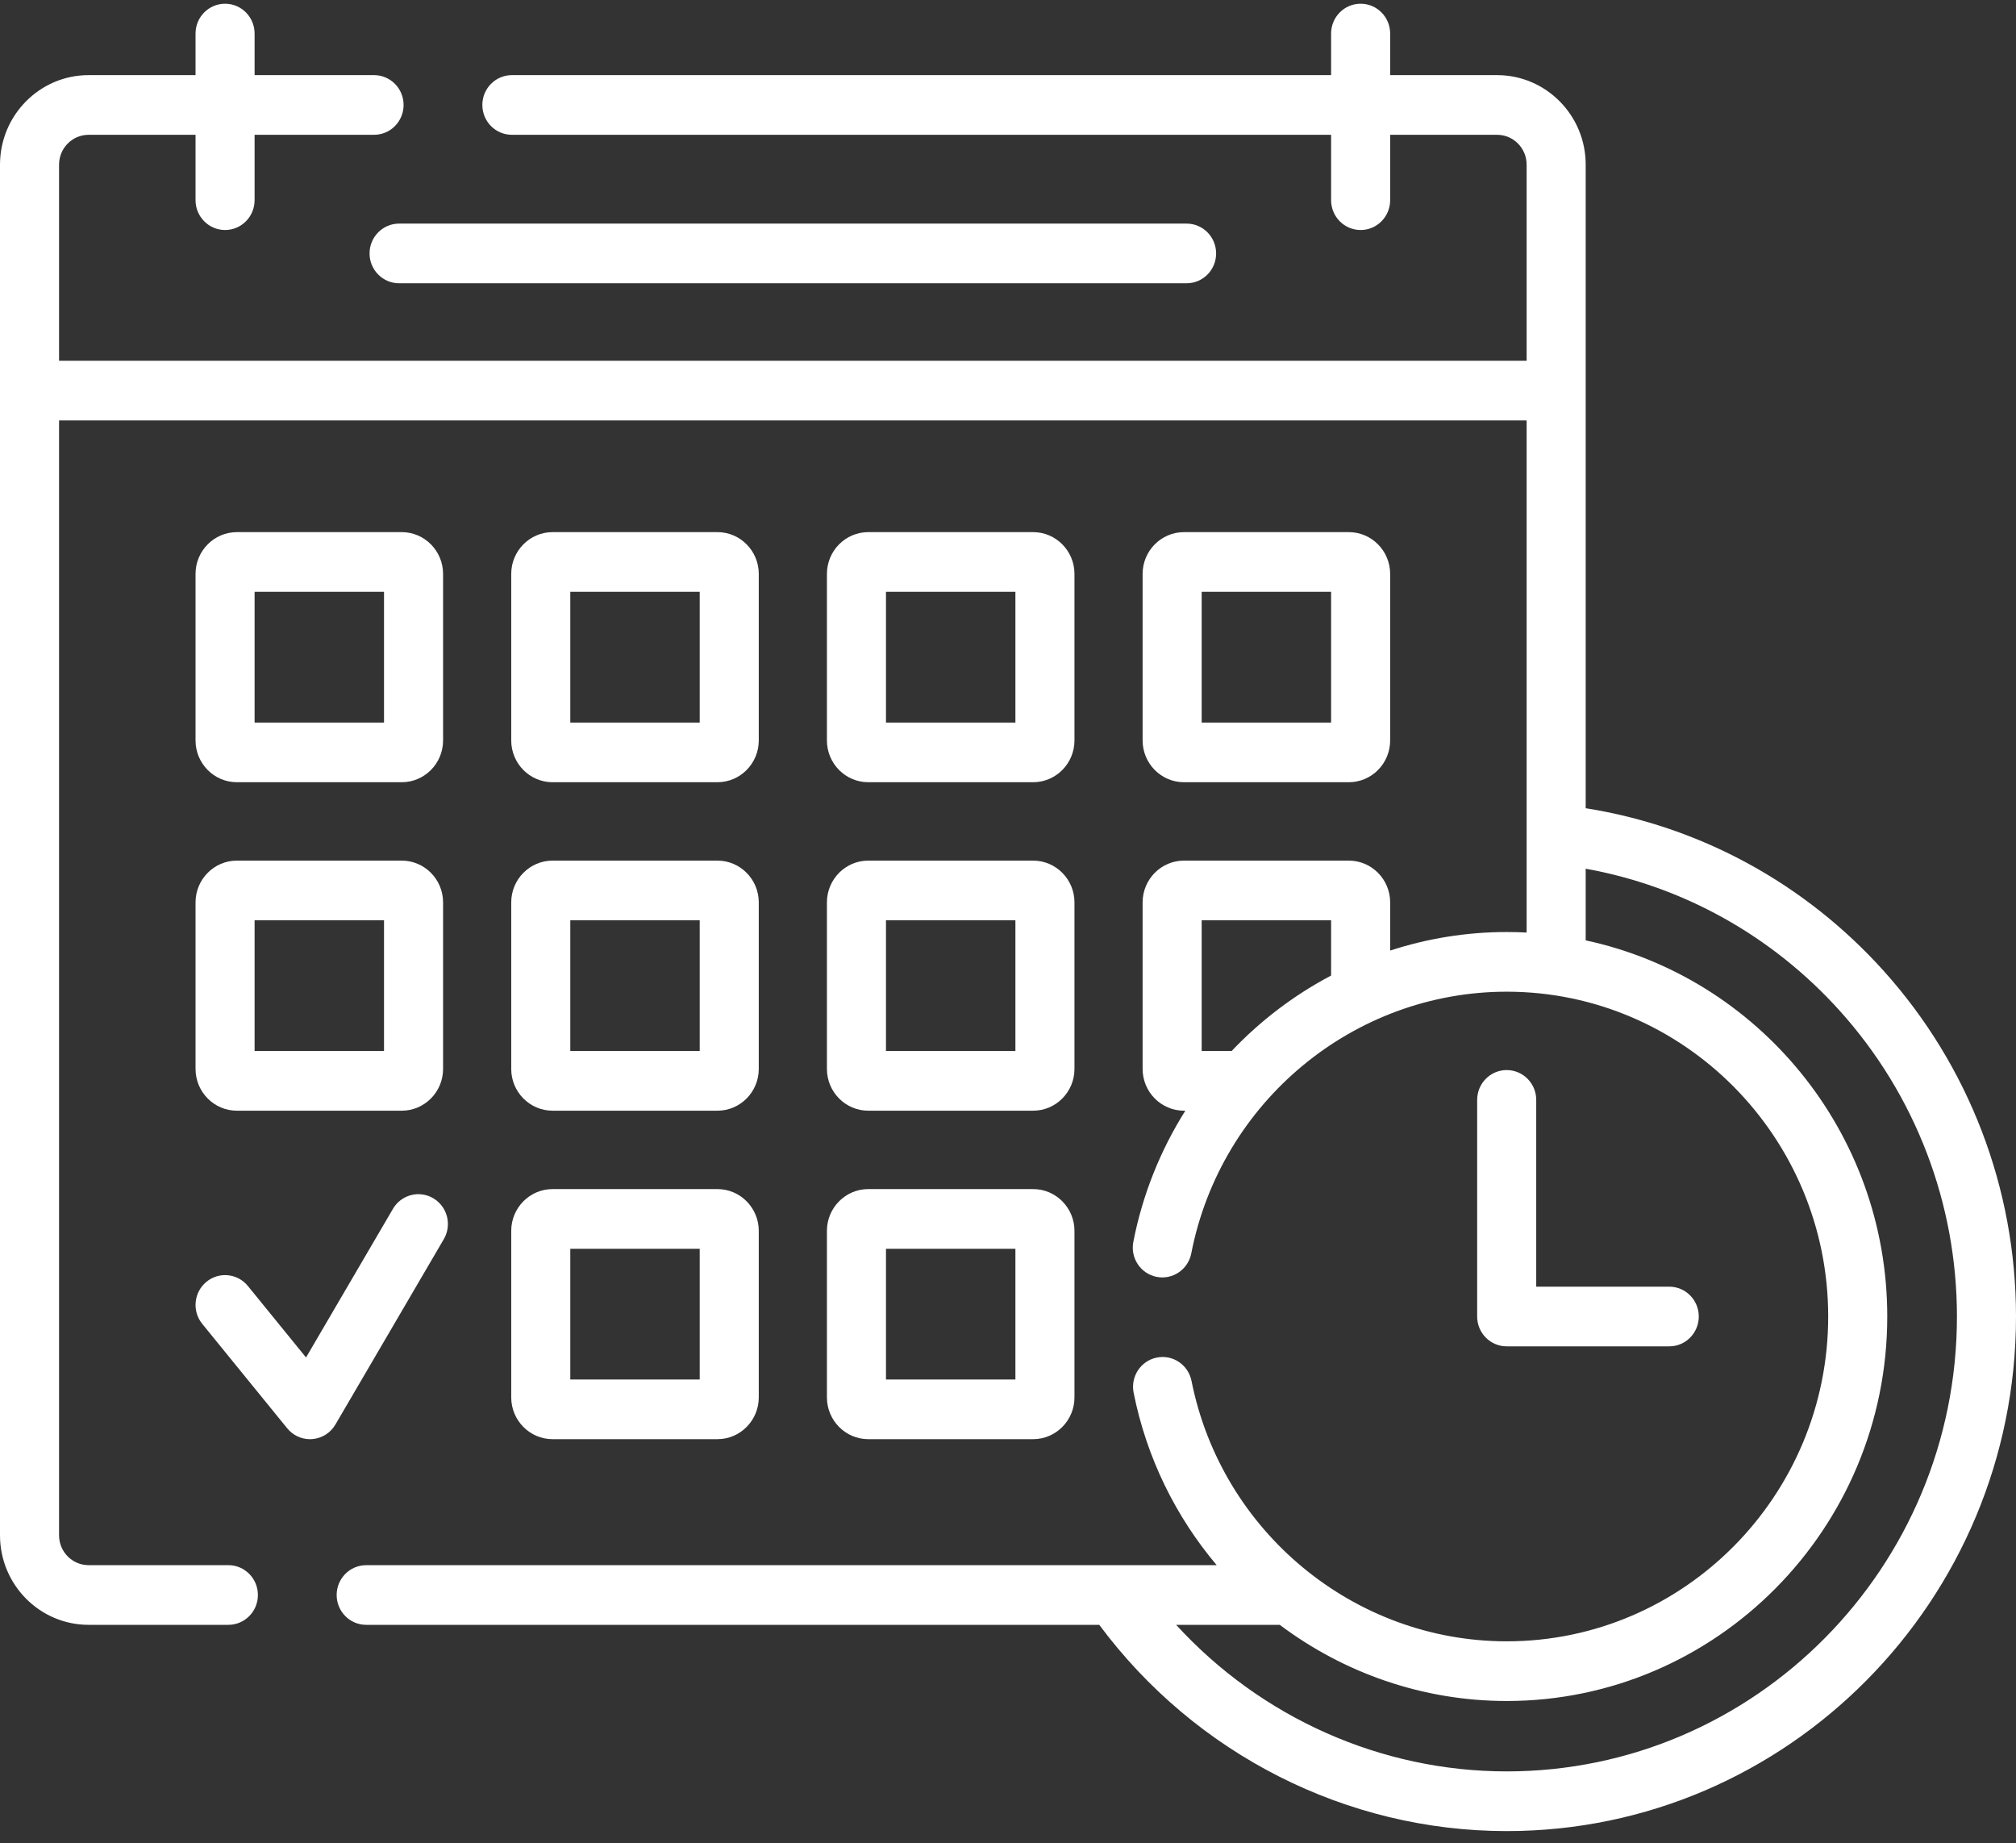 <svg width="128" height="117" viewBox="0 0 128 117" fill="none" xmlns="http://www.w3.org/2000/svg">
<rect x="0" y="0" width="128" height="117" fill="#333333" stroke="none"/>
<path d="M75.172 49.655H85.639C87.086 49.655 88.264 48.465 88.264 47.003V36.431C88.264 34.969 87.086 33.779 85.639 33.779H75.172C73.725 33.779 72.547 34.969 72.547 36.431V47.003C72.547 48.465 73.725 49.655 75.172 49.655ZM76.297 37.567H84.514V45.867H76.297V37.567Z" fill="white"/>
<path d="M95.663 67.927C94.627 67.927 93.788 68.775 93.788 69.821V83.571C93.788 84.617 94.627 85.465 95.663 85.465H105.984C107.02 85.465 107.859 84.617 107.859 83.571C107.859 82.525 107.02 81.677 105.984 81.677H97.538V69.821C97.538 68.775 96.698 67.927 95.663 67.927Z" fill="white"/>
<path d="M119.6 61.632C114.605 56.078 107.938 52.453 100.679 51.305V10.451C100.679 7.317 98.156 4.769 95.054 4.769H88.264V2.13C88.264 1.084 87.424 0.236 86.389 0.236C85.353 0.236 84.514 1.084 84.514 2.13V4.769H32.5C31.464 4.769 30.625 5.617 30.625 6.663C30.625 7.709 31.464 8.557 32.5 8.557H84.514V12.707C84.514 13.752 85.353 14.601 86.389 14.601C87.425 14.601 88.264 13.752 88.264 12.707V8.557H95.054C96.088 8.557 96.929 9.406 96.929 10.451V22.9H3.75V10.451C3.75 9.406 4.591 8.557 5.625 8.557H12.415V12.707C12.415 13.752 13.255 14.601 14.29 14.601C15.326 14.601 16.165 13.752 16.165 12.707V8.557H23.75C24.786 8.557 25.625 7.709 25.625 6.663C25.625 5.617 24.786 4.769 23.75 4.769H16.165V2.13C16.165 1.084 15.326 0.236 14.29 0.236C13.255 0.236 12.415 1.084 12.415 2.13V4.769H5.625C2.523 4.769 0 7.318 0 10.451V97.461C0 100.594 2.523 103.143 5.625 103.143H14.5C15.536 103.143 16.375 102.295 16.375 101.249C16.375 100.203 15.536 99.355 14.5 99.355H5.625C4.591 99.355 3.75 98.506 3.75 97.461V26.688H96.929V59.197C96.51 59.175 96.088 59.164 95.663 59.164C93.097 59.164 90.608 59.577 88.264 60.342V57.282C88.264 55.82 87.087 54.631 85.639 54.631H75.172C73.725 54.631 72.547 55.82 72.547 57.282V67.855C72.547 69.317 73.725 70.506 75.172 70.506H75.259C73.691 72.997 72.548 75.801 71.958 78.83C71.757 79.856 72.419 80.852 73.435 81.054C74.451 81.257 75.437 80.588 75.637 79.562C77.514 69.937 85.936 62.952 95.663 62.952C106.919 62.952 116.076 72.201 116.076 83.571C116.076 94.941 106.919 104.19 95.663 104.19C85.975 104.19 77.56 97.239 75.652 87.661C75.448 86.635 74.46 85.971 73.444 86.178C72.429 86.384 71.772 87.382 71.976 88.408C72.802 92.558 74.664 96.289 77.251 99.356H23.25C22.214 99.356 21.375 100.204 21.375 101.249C21.375 102.295 22.214 103.143 23.25 103.143H69.794C75.902 111.36 85.499 116.236 95.663 116.236C113.493 116.236 128 101.583 128 83.571C128 75.447 125.017 67.656 119.6 61.632ZM84.514 61.928C82.162 63.167 80.028 64.789 78.198 66.718H76.297V58.419H84.514V61.928ZM95.663 112.447C87.662 112.447 80.058 109.025 74.675 103.143H81.254C85.315 106.193 90.325 107.978 95.663 107.978C108.986 107.978 119.826 97.029 119.826 83.57C119.826 71.849 111.603 62.033 100.679 59.694V55.145C106.868 56.257 112.541 59.416 116.824 64.179C121.613 69.504 124.25 76.391 124.25 83.571C124.25 99.493 111.426 112.447 95.663 112.447Z" fill="white"/>
<path d="M23.464 16.088C23.464 17.134 24.304 17.982 25.339 17.982H75.339C76.375 17.982 77.214 17.134 77.214 16.088C77.214 15.042 76.375 14.194 75.339 14.194H25.339C24.304 14.194 23.464 15.042 23.464 16.088Z" fill="white"/>
<path d="M27.517 76.069C26.625 75.537 25.476 75.835 24.949 76.736L19.431 86.171L15.739 81.634C15.081 80.826 13.9 80.709 13.1 81.374C12.3 82.038 12.184 83.231 12.842 84.039L18.234 90.666C18.592 91.106 19.124 91.358 19.682 91.358C19.73 91.358 19.779 91.356 19.827 91.352C20.437 91.305 20.986 90.959 21.297 90.427L28.177 78.663C28.704 77.762 28.409 76.601 27.517 76.069Z" fill="white"/>
<path d="M15.04 49.655H25.507C26.954 49.655 28.132 48.465 28.132 47.003V36.431C28.132 34.969 26.954 33.779 25.507 33.779H15.04C13.593 33.779 12.415 34.969 12.415 36.431V47.003C12.415 48.465 13.593 49.655 15.04 49.655ZM16.165 37.567H24.382V45.867H16.165V37.567Z" fill="white"/>
<path d="M35.084 49.655H45.551C46.998 49.655 48.176 48.465 48.176 47.003V36.431C48.176 34.969 46.998 33.779 45.551 33.779H35.084C33.637 33.779 32.459 34.969 32.459 36.431V47.003C32.459 48.465 33.637 49.655 35.084 49.655ZM36.209 37.567H44.426V45.867H36.209V37.567Z" fill="white"/>
<path d="M55.128 49.655H65.595C67.043 49.655 68.22 48.465 68.22 47.003V36.431C68.22 34.969 67.043 33.779 65.595 33.779H55.128C53.681 33.779 52.503 34.969 52.503 36.431V47.003C52.503 48.465 53.681 49.655 55.128 49.655ZM56.253 37.567H64.47V45.867H56.253V37.567Z" fill="white"/>
<path d="M12.415 67.855C12.415 69.317 13.593 70.506 15.04 70.506H25.507C26.954 70.506 28.132 69.317 28.132 67.855V57.282C28.132 55.82 26.954 54.631 25.507 54.631H15.04C13.593 54.631 12.415 55.82 12.415 57.282V67.855ZM16.165 58.419H24.382V66.718H16.165V58.419Z" fill="white"/>
<path d="M32.459 67.855C32.459 69.317 33.637 70.506 35.084 70.506H45.551C46.998 70.506 48.176 69.317 48.176 67.855V57.282C48.176 55.82 46.998 54.631 45.551 54.631H35.084C33.637 54.631 32.459 55.82 32.459 57.282V67.855ZM36.209 58.419H44.426V66.718H36.209V58.419Z" fill="white"/>
<path d="M52.503 67.855C52.503 69.317 53.681 70.506 55.128 70.506H65.595C67.043 70.506 68.22 69.317 68.22 67.855V57.282C68.22 55.82 67.043 54.631 65.595 54.631H55.128C53.681 54.631 52.503 55.82 52.503 57.282V67.855ZM56.253 58.419H64.47V66.718H56.253V58.419Z" fill="white"/>
<path d="M32.459 88.706C32.459 90.168 33.637 91.357 35.084 91.357H45.551C46.998 91.357 48.176 90.168 48.176 88.706V78.133C48.176 76.671 46.998 75.482 45.551 75.482H35.084C33.637 75.482 32.459 76.671 32.459 78.133V88.706ZM36.209 79.27H44.426V87.57H36.209V79.27Z" fill="white"/>
<path d="M52.503 88.706C52.503 90.168 53.681 91.357 55.128 91.357H65.595C67.043 91.357 68.22 90.168 68.22 88.706V78.133C68.22 76.671 67.043 75.482 65.595 75.482H55.128C53.681 75.482 52.503 76.671 52.503 78.133V88.706ZM56.253 79.27H64.47V87.57H56.253V79.27Z" fill="white"/>
</svg>
